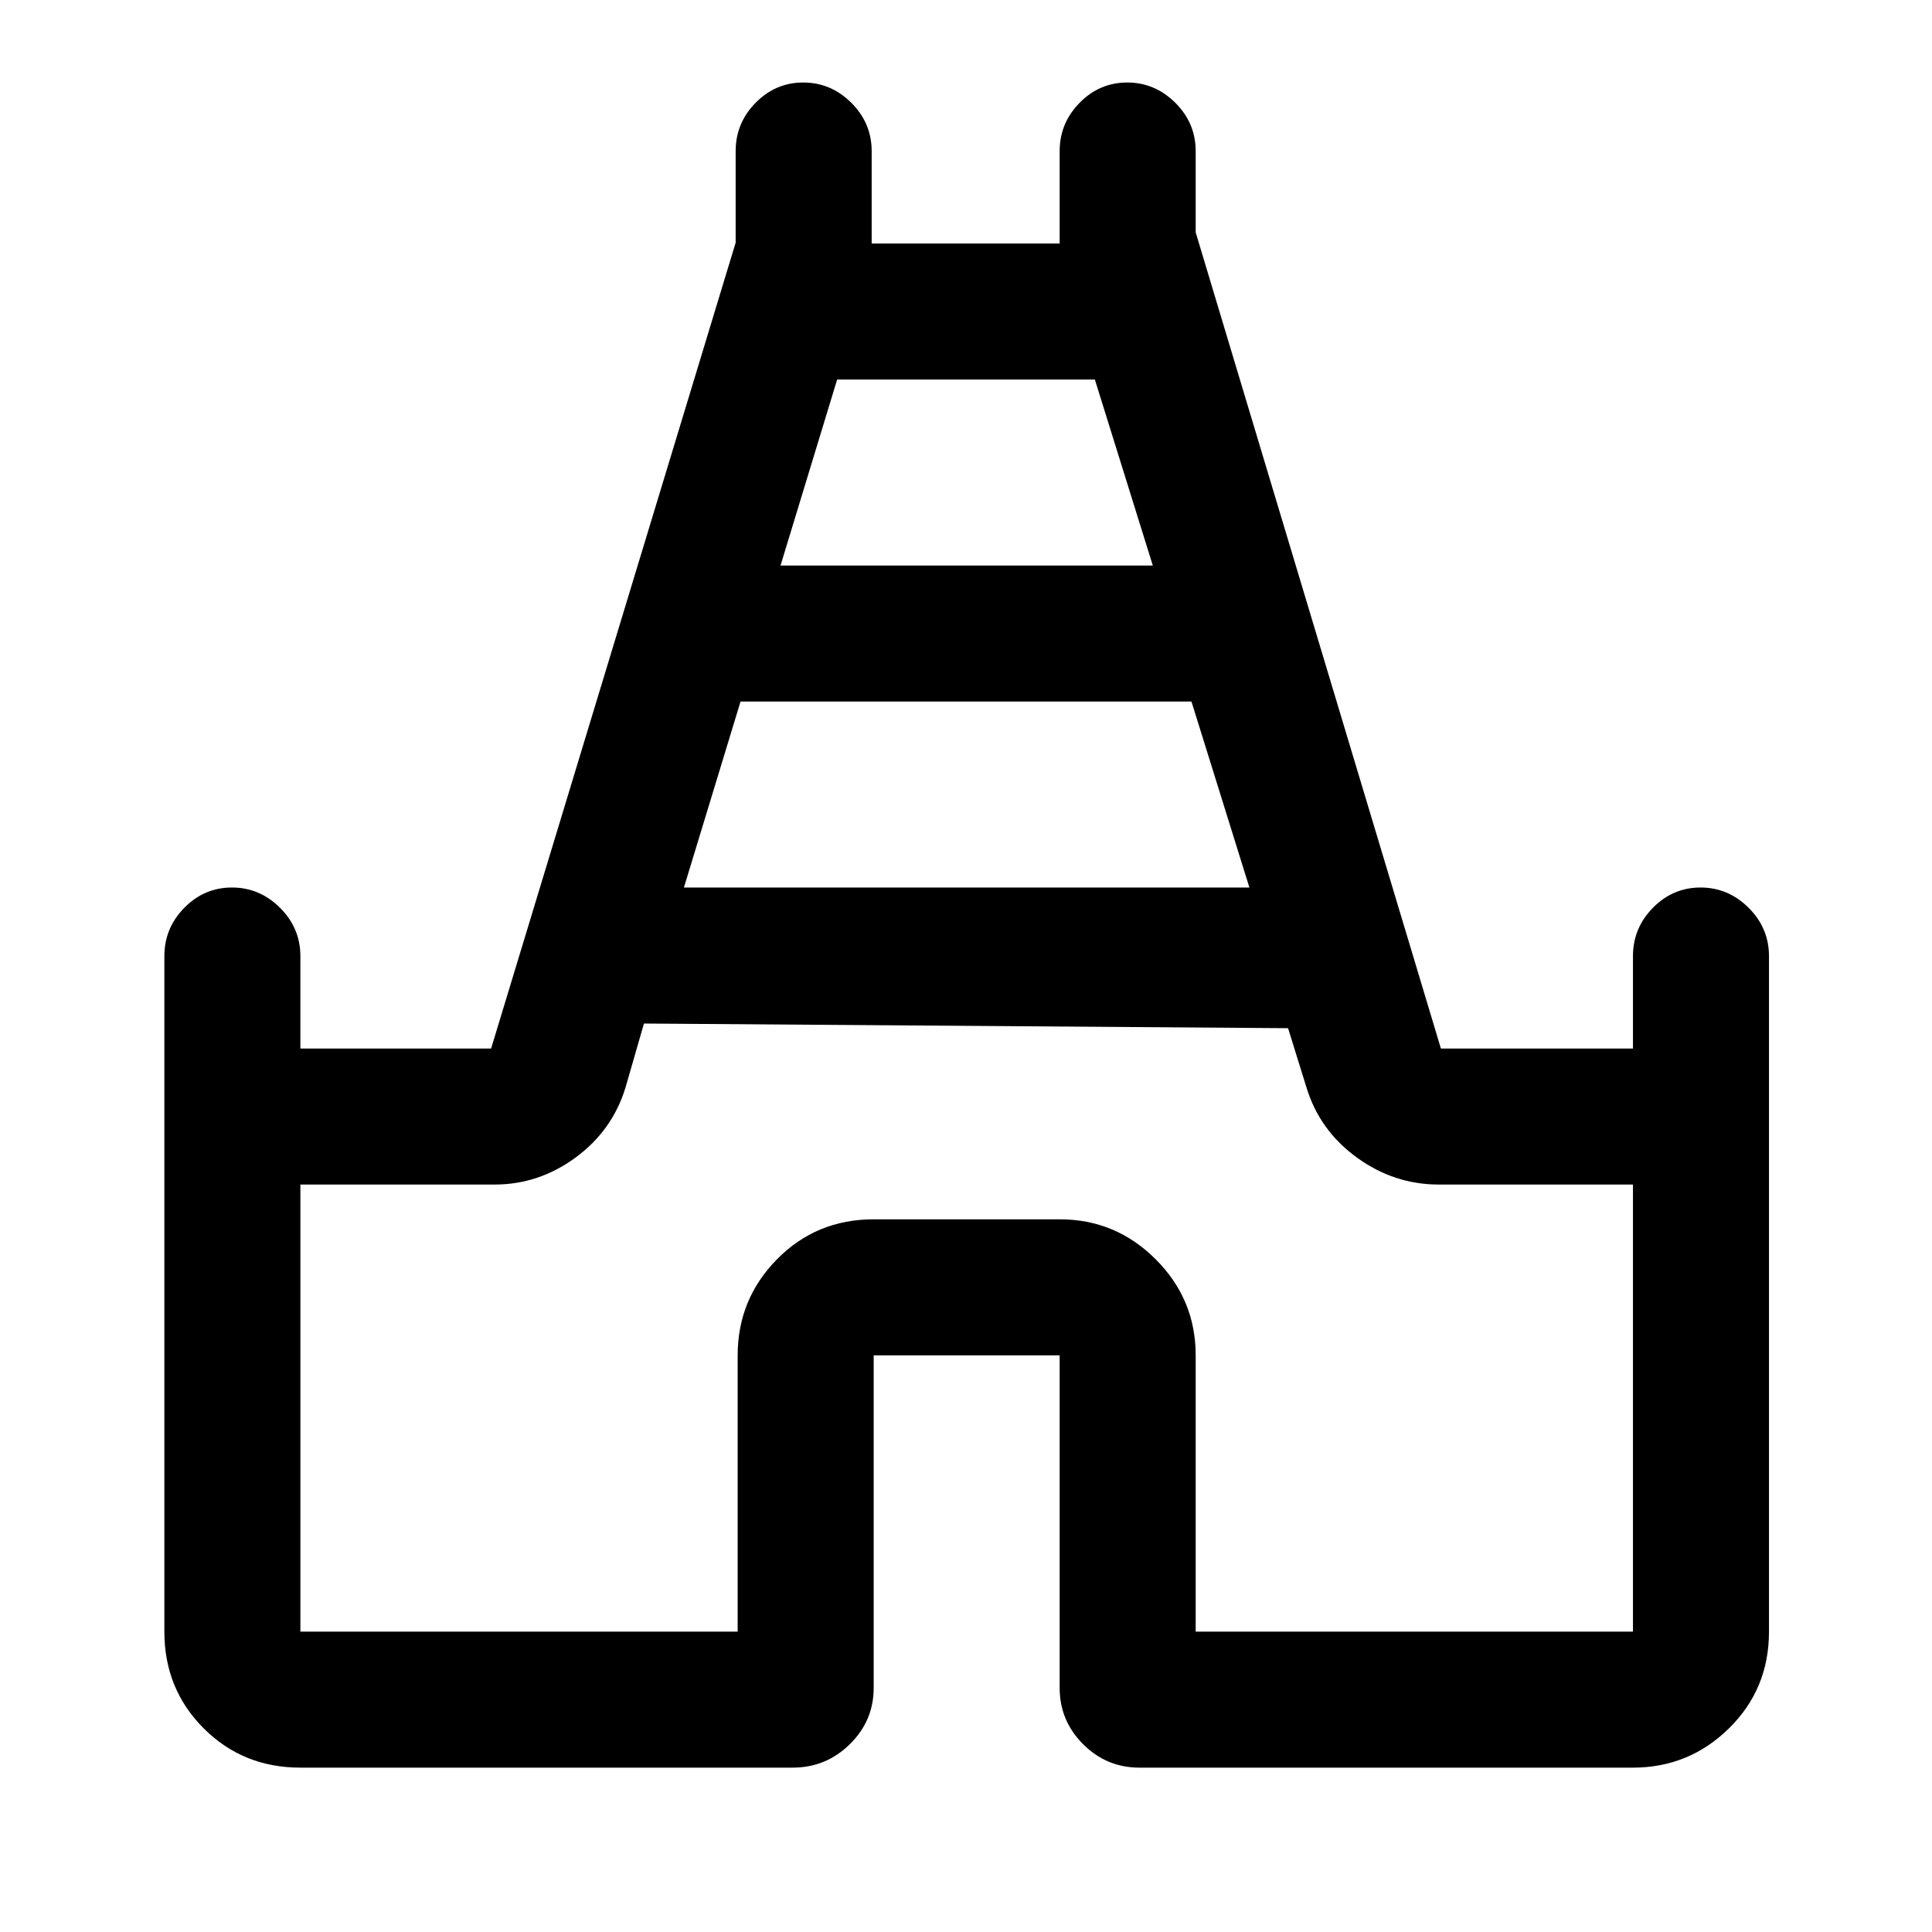 <svg xmlns="http://www.w3.org/2000/svg" height="40" viewBox="0 -960 960 960" width="40"><path d="M81.67-149.26v-335.61q0-13.98 9.92-24.06Q101.5-519 115.25-519t23.88 10.07q10.13 10.08 10.13 24.06V-439h94.77l121.51-400.43v-45.44q0-13.98 9.92-24.06Q385.38-919 399.12-919q13.75 0 23.88 10.07 10.13 10.08 10.13 24.06V-839h93.41v-45.87q0-13.98 9.92-24.06Q546.38-919 560.12-919q13.75 0 23.88 10.07 10.13 10.08 10.13 24.06v40.34L715.97-439h95.44v-45.87q0-13.98 9.92-24.06Q831.25-519 844.99-519q13.75 0 23.88 10.07Q879-498.85 879-484.87v335.61q0 28.52-19.87 48.06-19.87 19.53-47.72 19.53H566.15q-16.31 0-27.96-11.65-11.65-11.65-11.65-27.96v-165.26h-92.41v165.26q0 16.31-11.85 27.96-11.84 11.65-28.43 11.65H149.26q-28.52 0-48.06-19.53-19.53-19.54-19.53-48.06ZM339.84-519h280.98l-28.79-92.41H367.97L339.84-519Zm48-160h184.98l-28.79-92.41H415.97L387.84-679ZM149.26-149.26h217.28v-137.28q0-27.85 19.53-47.72 19.54-19.87 48.06-19.87h92.41q27.85 0 47.72 19.87 19.87 19.87 19.87 47.72v137.28h217.28v-222.15h-96.56q-22.17 0-40.67-13.44-18.51-13.44-25.03-34.89l-9.12-29.36-320.06-2.31-9.12 31.67q-6.52 21.45-24.82 34.89-18.3 13.44-40.21 13.44h-96.56v222.15ZM480-449.1Z"/></svg>